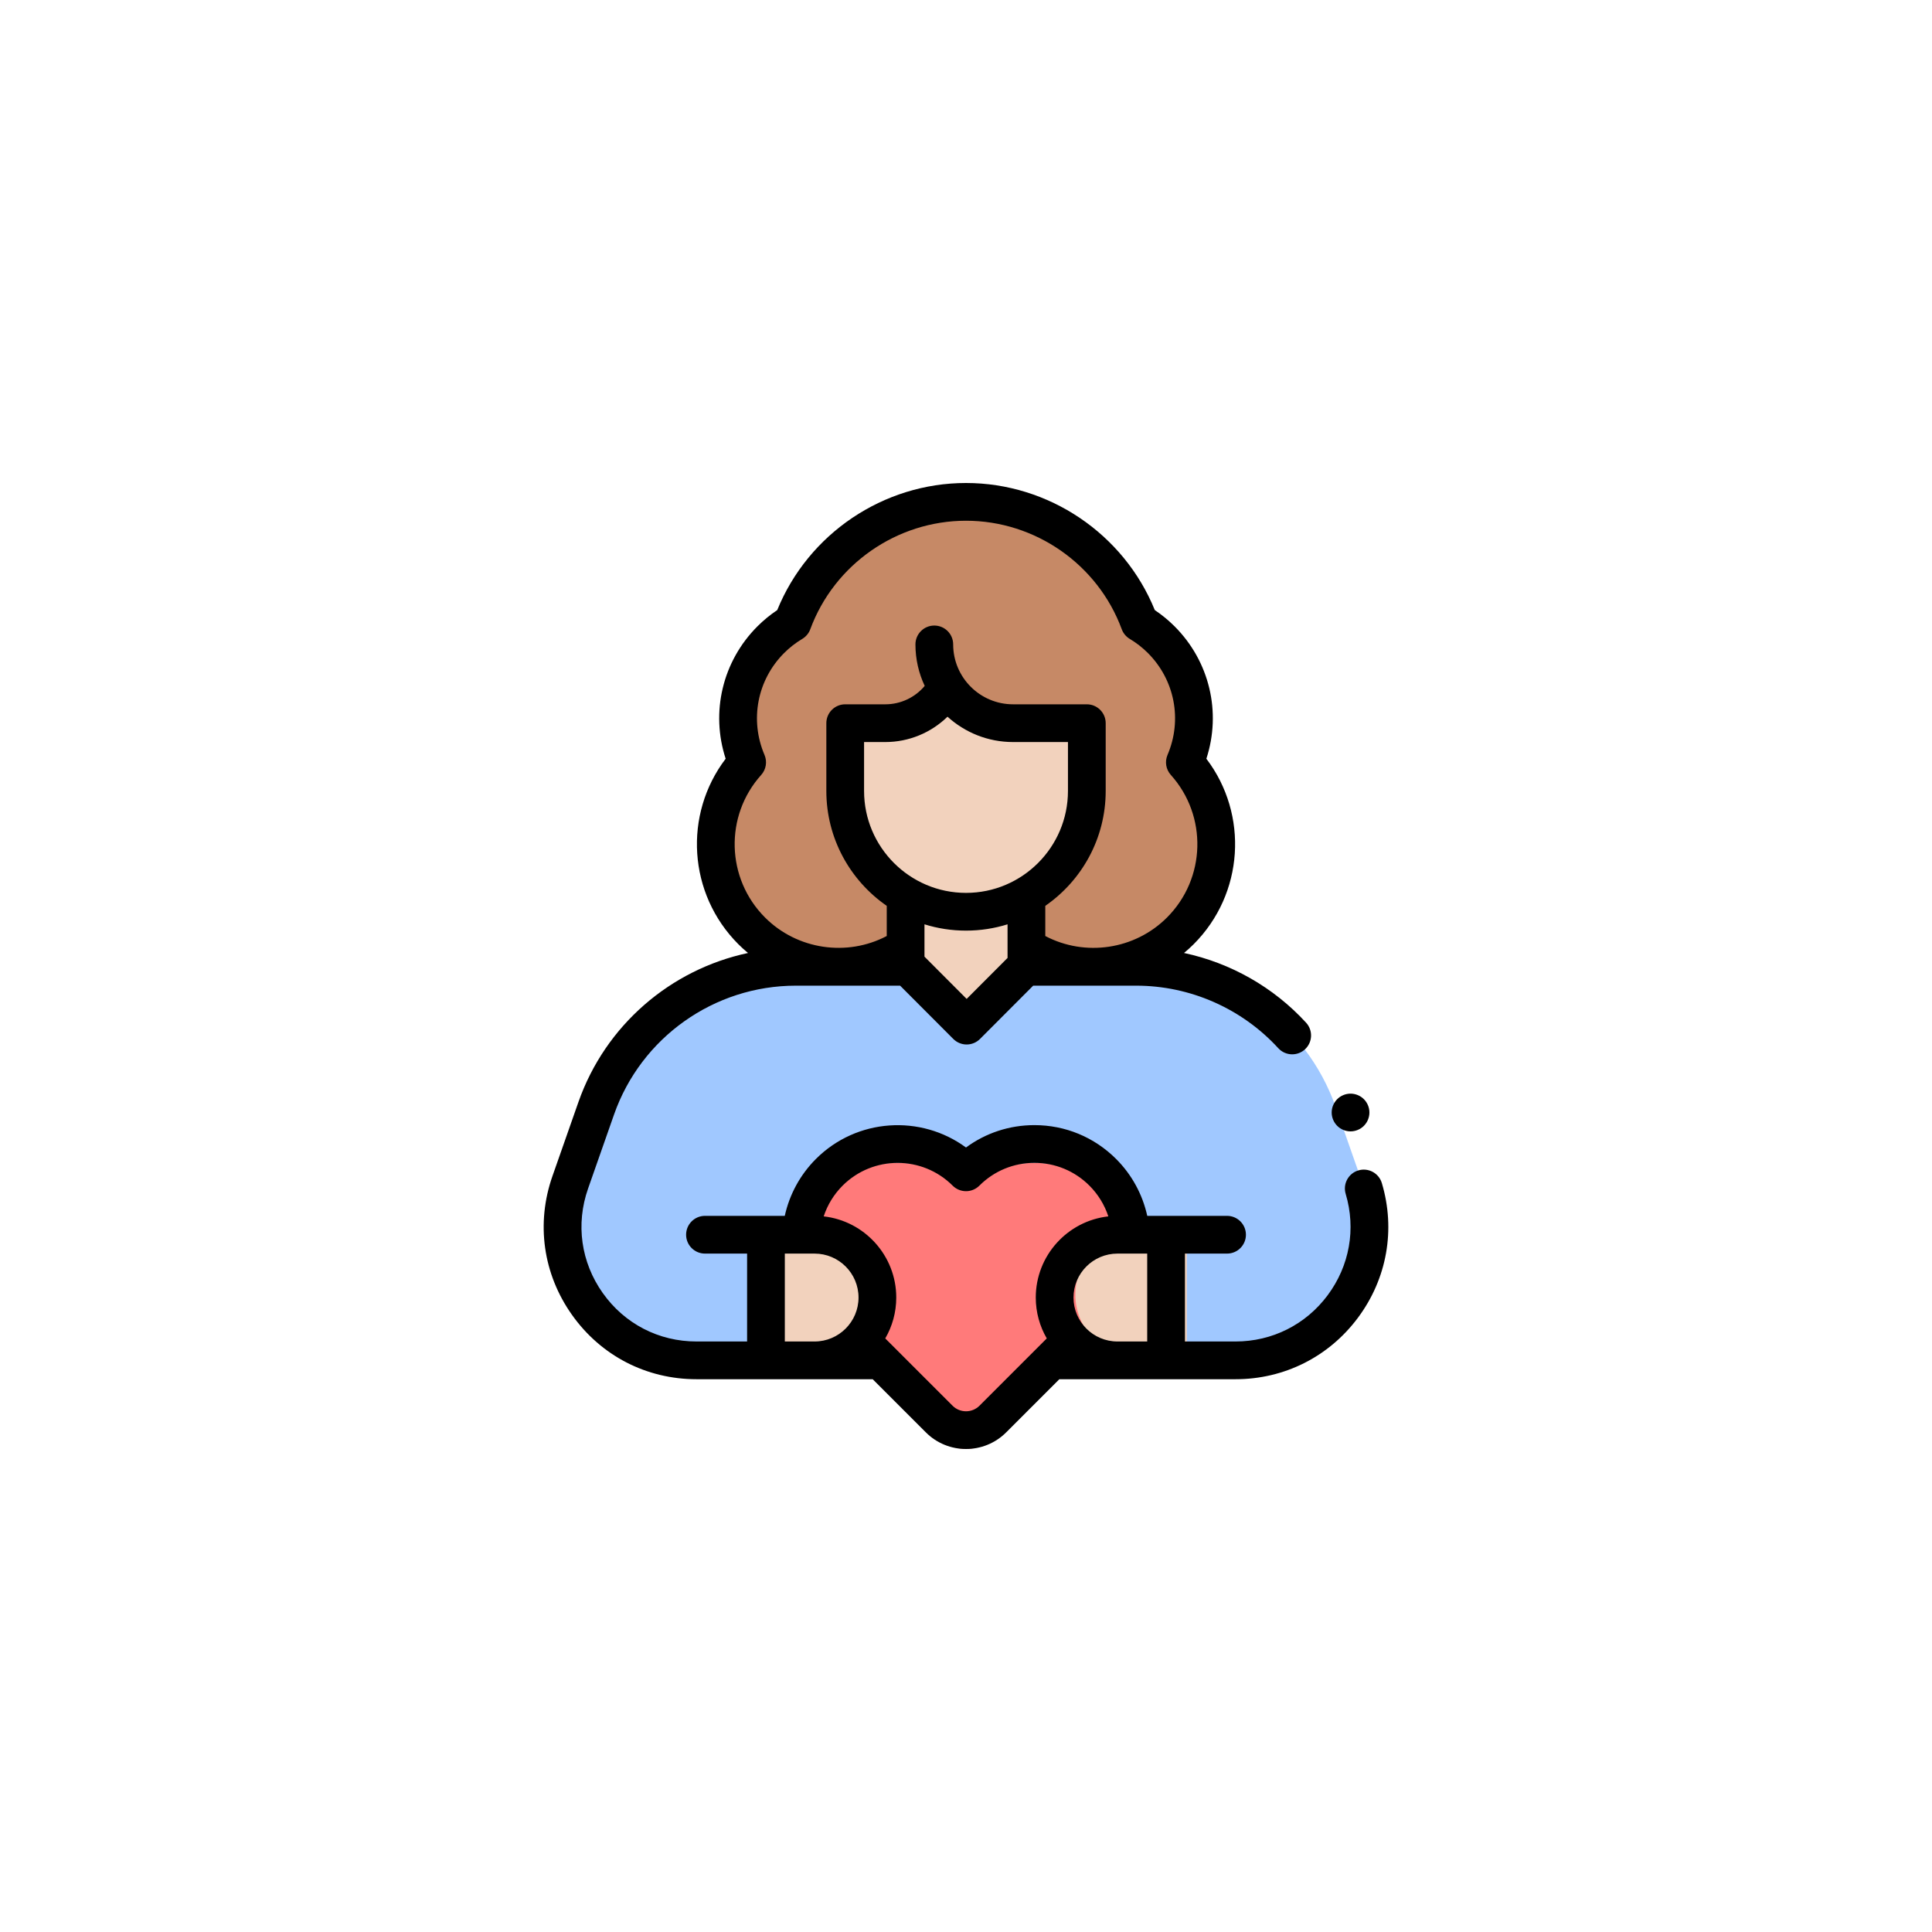 <svg id="e1bd87ezmjcu1" xmlns="http://www.w3.org/2000/svg" xmlns:xlink="http://www.w3.org/1999/xlink" viewBox="0 0 511.985 511.985" shape-rendering="geometricPrecision" text-rendering="geometricPrecision"><style><![CDATA[#e1bd87ezmjcu3_to {animation: e1bd87ezmjcu3_to__to 3000ms linear 1 normal forwards}@keyframes e1bd87ezmjcu3_to__to { 0% {transform: translate(256.002px,299.818px)} 33.333% {transform: translate(256.002px,332.278px)} 66.667% {transform: translate(256.002px,299.818px)} 100% {transform: translate(266.03px,344.818px)} }#e1bd87ezmjcu3_ts {animation: e1bd87ezmjcu3_ts__ts 3000ms linear 1 normal forwards}@keyframes e1bd87ezmjcu3_ts__ts { 0% {transform: scale(0.5,0.5)} 33.333% {transform: scale(1,1)} 66.667% {transform: scale(0.5,0.5)} 100% {transform: scale(1,1)} }#e1bd87ezmjcu5_to {animation: e1bd87ezmjcu5_to__to 3000ms linear 1 normal forwards}@keyframes e1bd87ezmjcu5_to__to { 0% {transform: translate(256.001px,194.388px)} 33.333% {transform: translate(260.396px,132.783px)} 66.667% {transform: translate(256.002px,189.601px)} 100% {transform: translate(256.002px,144.149px)} }#e1bd87ezmjcu5_ts {animation: e1bd87ezmjcu5_ts__ts 3000ms linear 1 normal forwards}@keyframes e1bd87ezmjcu5_ts__ts { 0% {transform: scale(0.5,0.5)} 33.333% {transform: scale(1,1)} 66.667% {transform: scale(0.5,0.5)} 100% {transform: scale(1,1)} }#e1bd87ezmjcu6_ts {animation: e1bd87ezmjcu6_ts__ts 3000ms linear 1 normal forwards}@keyframes e1bd87ezmjcu6_ts__ts { 0% {transform: translate(256.002px,255.466px) scale(0.5,0.5)} 33.333% {transform: translate(256.002px,255.466px) scale(1,1)} 66.667% {transform: translate(256.002px,255.466px) scale(0.5,0.5)} 100% {transform: translate(256.002px,255.466px) scale(1,1)} }#e1bd87ezmjcu7_to {animation: e1bd87ezmjcu7_to__to 3000ms linear 1 normal forwards}@keyframes e1bd87ezmjcu7_to__to { 0% {transform: translate(255.992px,211.444px)} 33.333% {transform: translate(255.992px,176.889px)} 66.667% {transform: translate(256.002px,211.444px)} 100% {transform: translate(256.002px,178.984px)} }#e1bd87ezmjcu7_ts {animation: e1bd87ezmjcu7_ts__ts 3000ms linear 1 normal forwards}@keyframes e1bd87ezmjcu7_ts__ts { 0% {transform: scale(0.5,0.5)} 33.333% {transform: scale(1,1)} 66.667% {transform: scale(0.5,0.5)} 100% {transform: scale(1,1)} }#e1bd87ezmjcu8_to {animation: e1bd87ezmjcu8_to__to 3000ms linear 1 normal forwards}@keyframes e1bd87ezmjcu8_to__to { 0% {transform: translate(255.992px,346.07px)} 33.333% {transform: translate(260.396px,420.653px)} 66.667% {transform: translate(255.992px,343.589px)} 100% {transform: translate(255.992px,420.653px)} }#e1bd87ezmjcu8_ts {animation: e1bd87ezmjcu8_ts__ts 3000ms linear 1 normal forwards}@keyframes e1bd87ezmjcu8_ts__ts { 0% {transform: scale(0.5,0.5)} 33.333% {transform: scale(1,1)} 66.667% {transform: scale(0.5,0.5)} 100% {transform: scale(1,1)} }#e1bd87ezmjcu11_to {animation: e1bd87ezmjcu11_to__to 3000ms linear 1 normal forwards}@keyframes e1bd87ezmjcu11_to__to { 0% {transform: translate(220.977px,348.067px)} 33.333% {transform: translate(182.54px,429.211px)} 66.667% {transform: translate(216.644px,343.589px)} 100% {transform: translate(184.285px,424.653px)} }#e1bd87ezmjcu11_ts {animation: e1bd87ezmjcu11_ts__ts 3000ms linear 1 normal forwards}@keyframes e1bd87ezmjcu11_ts__ts { 0% {transform: scale(0.5,0.5)} 33.333% {transform: scale(1,1)} 66.667% {transform: scale(0.5,0.5)} 100% {transform: scale(1,1)} }#e1bd87ezmjcu14_to {animation: e1bd87ezmjcu14_to__to 3000ms linear 1 normal forwards}@keyframes e1bd87ezmjcu14_to__to { 0% {transform: translate(299.743px,343.067px)} 33.333% {transform: translate(328.368px,437.023px)} 66.667% {transform: translate(299.743px,343.589px)} 100% {transform: translate(328.368px,420.653px)} }#e1bd87ezmjcu14_ts {animation: e1bd87ezmjcu14_ts__ts 3000ms linear 1 normal forwards}@keyframes e1bd87ezmjcu14_ts__ts { 0% {transform: scale(0.5,0.5)} 33.333% {transform: scale(1,1)} 66.667% {transform: scale(0.5,0.5)} 100% {transform: scale(1,1)} }#e1bd87ezmjcu17_ts {animation: e1bd87ezmjcu17_ts__ts 3000ms linear 1 normal forwards}@keyframes e1bd87ezmjcu17_ts__ts { 0% {transform: translate(255.992px,255.992px) scale(0.5,0.5)} 33.333% {transform: translate(255.992px,255.992px) scale(1,1)} 66.667% {transform: translate(255.992px,255.992px) scale(0.5,0.5)} 100% {transform: translate(255.992px,255.992px) scale(1,1)} }#e1bd87ezmjcu18_to {animation: e1bd87ezmjcu18_to__to 3000ms linear 1 normal forwards}@keyframes e1bd87ezmjcu18_to__to { 0% {transform: translate(357.898px,294.818px)} 33.333% {transform: translate(459.795px,322.278px)} 66.667% {transform: translate(357.898px,294.818px)} 100% {transform: translate(461.447px,325.559px)} }#e1bd87ezmjcu18_ts {animation: e1bd87ezmjcu18_ts__ts 3000ms linear 1 normal forwards}@keyframes e1bd87ezmjcu18_ts__ts { 0% {transform: scale(0.5,0.5)} 33.333% {transform: scale(1,1)} 66.667% {transform: scale(0.5,0.5)} 100% {transform: scale(1,1)} }]]></style><g id="e1bd87ezmjcu2"><g id="e1bd87ezmjcu3_to" transform="translate(256.002,299.818)"><g id="e1bd87ezmjcu3_ts" transform="scale(0.5,0.5)"><path id="e1bd87ezmjcu3" d="M206.001,465.005L113.163,465.005C64.3,465.005,30.082,416.74,46.257,370.632L60.013,331.417C75.773,286.49,118.19,256.418,165.801,256.418L223.986,256.418L223.986,223.336L288.016,223.336L288.016,256.418L346.201,256.418C393.812,256.418,436.229,286.49,451.989,331.417L465.745,370.632C481.919,416.74,447.701,465.005,398.839,465.005L303.384,465.005Z" transform="translate(-256.001,-344.171)" fill="rgb(160,200,255)" stroke="none" stroke-width="1"/></g></g><g id="e1bd87ezmjcu4"><g id="e1bd87ezmjcu5_to" transform="translate(256.001,194.388)"><g id="e1bd87ezmjcu5_ts" transform="scale(0.5,0.5)"><path id="e1bd87ezmjcu5" d="M371.997,148.045C381.209,126.508,377.043,100.614,359.466,83.037C355.923,79.494,352.039,76.5,347.923,74.045C334.128,36.659,298.179,10,256.001,10C213.823,10,177.874,36.659,164.079,74.046C159.963,76.501,156.08,79.494,152.536,83.038C134.959,100.615,130.793,126.509,140.005,148.046C117.081,173.559,117.886,212.844,142.427,237.385C167.805,262.763,208.95,262.763,234.328,237.385C243.465,228.248,249.295,217.067,251.849,205.315L260.152,205.315C262.706,217.066,268.537,228.248,277.673,237.385C303.051,262.763,344.196,262.763,369.574,237.385C394.116,212.843,394.921,173.558,371.997,148.045Z" transform="translate(-256.001,-133.209)" fill="rgb(198,137,102)" stroke="none" stroke-width="1"/></g></g></g><g id="e1bd87ezmjcu6_ts" transform="translate(256.002,255.466) scale(0.5,0.5)"><path id="e1bd87ezmjcu6" d="M223.987,223.336L223.987,255.513L256.002,287.596L288.016,255.513L288.016,223.336Z" transform="translate(-256.002,-255.466)" fill="rgb(242,210,189)" stroke="none" stroke-width="1"/></g><g id="e1bd87ezmjcu7_to" transform="translate(255.992,211.444)"><g id="e1bd87ezmjcu7_ts" transform="scale(0.5,0.5)"><path id="e1bd87ezmjcu7" d="M191.972,127.296L191.972,163.211C191.972,198.574,220.639,227.241,256.002,227.241C291.365,227.241,320.032,198.574,320.032,163.211L320.032,127.296L279.613,127.296L245.81,115.412L215.69,127.296Z" transform="translate(-256.002,-171.326)" fill="rgb(242,210,189)" stroke="none" stroke-width="1"/></g></g><g id="e1bd87ezmjcu8_to" transform="translate(255.992,346.07)"><g id="e1bd87ezmjcu8_ts" transform="scale(0.5,0.5)"><path id="e1bd87ezmjcu8" d="M241.795,496.116L183.511,437.832C163.494,417.815,163.494,385.36,183.511,365.342C203.528,345.325,235.983,345.325,256.001,365.342C276.018,345.325,308.473,345.325,328.491,365.342C348.508,385.359,348.508,417.814,328.491,437.832L270.207,496.116C262.361,503.961,249.641,503.961,241.795,496.116Z" transform="translate(-256.001,-426.165)" fill="rgb(255,122,122)" stroke="none" stroke-width="1"/></g></g><g id="e1bd87ezmjcu9"><g id="e1bd87ezmjcu10"><g id="e1bd87ezmjcu11_to" transform="translate(220.977,348.067)"><g id="e1bd87ezmjcu11_ts" transform="scale(0.5,0.5)"><path id="e1bd87ezmjcu11" d="M175.739,398.419L149.971,398.419L149.971,465.005L175.739,465.005C194.126,465.005,209.032,450.099,209.032,431.712C209.032,413.325,194.126,398.419,175.739,398.419Z" transform="translate(-179.501,-431.712)" fill="rgb(242,210,189)" stroke="none" stroke-width="1"/></g></g></g></g><g id="e1bd87ezmjcu12"><g id="e1bd87ezmjcu13"><g id="e1bd87ezmjcu14_to" transform="translate(299.743,343.067)"><g id="e1bd87ezmjcu14_ts" transform="scale(0.5,0.5)"><path id="e1bd87ezmjcu14" d="M336.264,398.419L362.032,398.419L362.032,465.005L336.264,465.005C317.877,465.005,302.971,450.099,302.971,431.712C302.971,413.325,317.877,398.419,336.264,398.419Z" transform="translate(-332.502,-431.712)" fill="rgb(242,210,189)" stroke="none" stroke-width="1"/></g></g></g></g><g id="e1bd87ezmjcu15"><g id="e1bd87ezmjcu16"><g id="e1bd87ezmjcu17_ts" transform="translate(255.992,255.992) scale(0.5,0.5)"><path id="e1bd87ezmjcu17" d="M476.391,371.046C474.808,365.755,469.238,362.751,463.946,364.329C458.654,365.911,455.647,371.483,457.229,376.774C462.773,395.317,459.289,414.898,447.67,430.499C436.071,446.072,418.273,455.005,398.839,455.005L372.031,455.005L372.031,408.419L394.355,408.419C399.877,408.419,404.355,403.941,404.355,398.419C404.355,392.897,399.877,388.419,394.355,388.419L352.06,388.419C349.564,377.066,343.885,366.595,335.562,358.271C323.992,346.701,308.608,340.329,292.246,340.329C279.024,340.329,266.442,344.489,255.995,352.191C232.042,334.595,198.089,336.623,176.44,358.271C168.117,366.595,162.438,377.067,159.942,388.419L117.647,388.419C112.125,388.419,107.647,392.897,107.647,398.419C107.647,403.941,112.125,408.419,117.647,408.419L139.971,408.419L139.971,455.005L113.163,455.005C93.158,455.005,75.05,445.645,63.479,429.325C51.909,413.005,49.071,392.819,55.693,373.942L69.449,334.727C83.781,293.869,122.502,266.417,165.801,266.417L221.079,266.417L249.26,294.658C251.136,296.538,253.682,297.595,256.338,297.595C258.994,297.595,261.54,296.538,263.416,294.658L291.597,266.417L346.201,266.417C374.757,266.417,402.204,278.497,421.505,299.56C423.478,301.712,426.175,302.804,428.881,302.804C431.294,302.804,433.715,301.936,435.634,300.177C439.706,296.446,439.982,290.119,436.251,286.048C418.966,267.185,396.216,254.349,371.538,249.091C373.296,247.632,375.006,246.094,376.645,244.455C403.352,217.747,405.852,175.683,383.388,146.14C391.428,121.52,385.122,94.553,366.536,75.965C363.329,72.759,359.814,69.873,356.055,67.359C339.633,26.929,299.86,-0,256,-0C212.142,-0,172.368,26.929,155.945,67.36C152.187,69.873,148.673,72.757,145.464,75.965C126.878,94.553,120.572,121.52,128.612,146.14C106.148,175.683,108.648,217.747,135.355,244.455C136.995,246.095,138.701,247.64,140.46,249.099C99.389,257.835,64.856,287.396,50.575,328.105L36.819,367.32C28.023,392.396,31.793,419.212,47.163,440.891C62.532,462.57,86.588,475.003,113.162,475.003L206.54,475.003L234.723,503.186C240.588,509.051,248.293,511.984,255.998,511.984C263.703,511.984,271.409,509.051,277.275,503.186L305.458,475.003L398.837,475.003C424.652,475.003,448.298,463.135,463.708,442.442C479.141,421.727,483.763,395.702,476.391,371.046ZM278.016,251.715L256.338,273.439L233.986,251.04L233.986,233.899C240.943,236.07,248.338,237.241,256.001,237.241C263.664,237.241,271.058,236.07,278.016,233.899ZM256.001,217.241C226.209,217.241,201.971,193.004,201.971,163.212L201.971,137.297L213.246,137.297C225.736,137.297,237.5,132.34,246.193,123.864C255.383,132.206,267.577,137.297,280.937,137.297L310.031,137.297L310.031,163.212C310.032,193.004,285.793,217.241,256.001,217.241ZM147.443,154.729C150.045,151.833,150.729,147.692,149.199,144.113C141.265,125.564,145.35,104.366,159.606,90.11C162.489,87.227,165.717,84.713,169.201,82.635C171.165,81.463,172.669,79.654,173.461,77.508C186.152,43.11,219.323,20,256,20C292.679,20,325.85,43.11,338.541,77.508C339.333,79.654,340.837,81.463,342.801,82.635C346.286,84.713,349.514,87.228,352.395,90.109C366.652,104.366,370.737,125.564,362.803,144.113C361.273,147.692,361.957,151.834,364.559,154.729C384.073,176.447,383.169,209.648,362.503,230.314C345.395,247.422,319.05,251.174,298.016,240.1L298.016,224.117C317.34,210.746,330.032,188.438,330.032,163.212L330.032,127.297C330.032,121.775,325.554,117.297,320.032,117.297L280.938,117.297C263.434,117.297,249.194,103.056,249.194,85.552C249.194,80.03,244.716,75.552,239.194,75.552C233.672,75.552,229.194,80.03,229.194,85.552C229.194,93.411,230.963,100.861,234.111,107.539C228.999,113.651,221.388,117.297,213.247,117.297L191.972,117.297C186.45,117.297,181.972,121.775,181.972,127.297L181.972,163.212C181.972,188.438,194.664,210.745,213.988,224.117L213.988,240.1C192.959,251.169,166.592,247.407,149.5,230.314C128.833,209.647,127.929,176.446,147.443,154.729ZM175.739,455.005L159.971,455.005L159.971,408.419L175.739,408.419C188.583,408.419,199.032,418.868,199.032,431.712C199.032,444.556,188.583,455.005,175.739,455.005ZM292.971,431.712C292.971,439.602,295.103,446.998,298.805,453.375L263.136,489.045C259.202,492.978,252.802,492.981,248.866,489.045L213.197,453.376C216.899,446.999,219.031,439.602,219.031,431.712C219.031,409.473,202.175,391.106,180.569,388.695C182.571,382.608,185.973,377.021,190.582,372.413C206.668,356.325,232.844,356.325,248.93,372.413C250.806,374.288,253.349,375.342,256.001,375.342C258.653,375.342,261.197,374.288,263.072,372.413C270.864,364.62,281.224,360.328,292.245,360.328C303.266,360.328,313.627,364.62,321.419,372.413C326.027,377.021,329.43,382.608,331.432,388.695C309.827,391.106,292.971,409.474,292.971,431.712ZM352.032,455.005L336.264,455.005C323.42,455.005,312.971,444.556,312.971,431.712C312.971,418.868,323.42,408.419,336.264,408.419L352.032,408.419Z" transform="translate(-255.992,-255.992)" fill="rgb(0,0,0)" stroke="none" stroke-width="1"/></g><g id="e1bd87ezmjcu18_to" transform="translate(357.898,294.818)"><g id="e1bd87ezmjcu18_ts" transform="scale(0.5,0.5)"><path id="e1bd87ezmjcu18" d="M451.992,341.42C454.622,341.42,457.202,340.35,459.061,338.49C460.921,336.63,461.992,334.05,461.992,331.42C461.992,328.78,460.922,326.21,459.061,324.35C457.202,322.491,454.622,321.42,451.992,321.42C449.351,321.42,446.782,322.49,444.922,324.35C443.062,326.21,441.992,328.781,441.992,331.42C441.992,334.05,443.061,336.62,444.922,338.49C446.782,340.35,449.361,341.42,451.992,341.42Z" transform="translate(-451.992,-331.42)" fill="rgb(0,0,0)" stroke="none" stroke-width="1"/></g></g></g></g></g></svg>